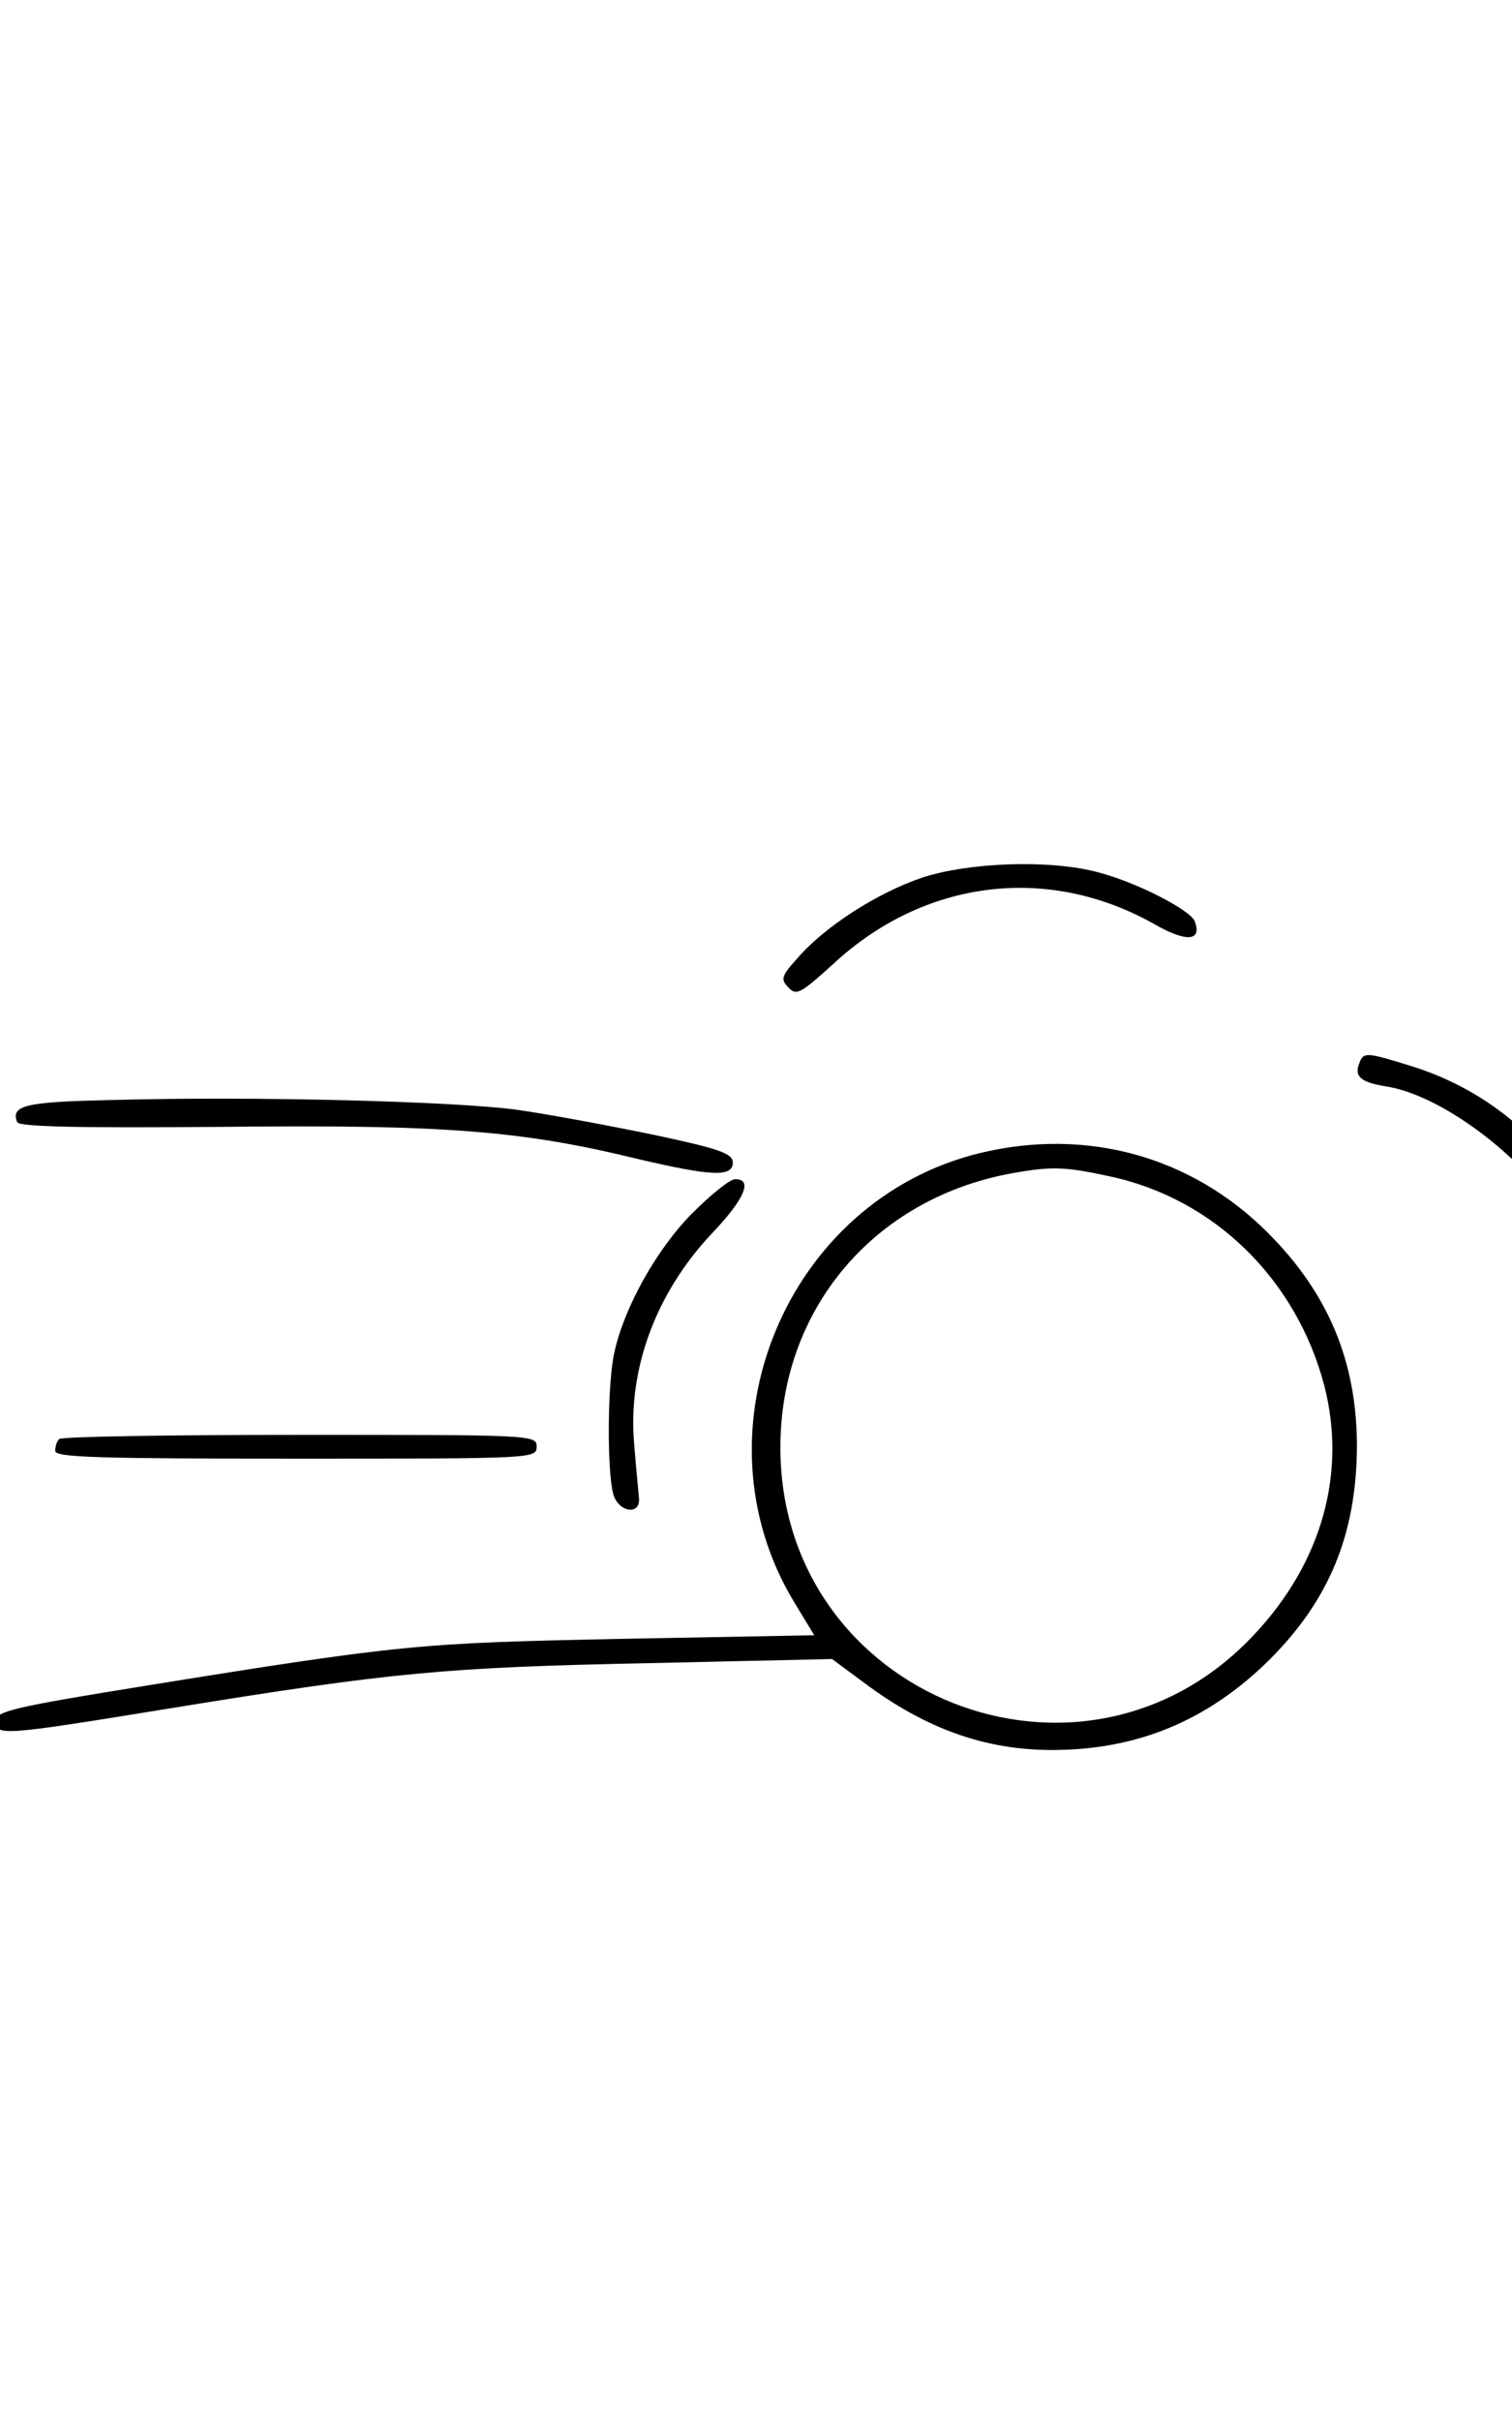 <?xml version="1.0" encoding="UTF-8" standalone="no"?>
<svg
   xmlns:dc="http://purl.org/dc/elements/1.1/"
   xmlns:cc="http://creativecommons.org/ns#"
   xmlns:rdf="http://www.w3.org/1999/02/22-rdf-syntax-ns#"
   xmlns:svg="http://www.w3.org/2000/svg"
   xmlns="http://www.w3.org/2000/svg"
   xmlns:sodipodi="http://sodipodi.sourceforge.net/DTD/sodipodi-0.dtd"
   xmlns:inkscape="http://www.inkscape.org/namespaces/inkscape"
   version="1.0"
   width="1600pt"
   height="2560pt"
   viewBox="0 0 1600 2560"
   preserveAspectRatio="xMidYMid meet"
   id="svg22"
   sodipodi:docname="st2.svg"
   inkscape:version="0.92.4 (fd57863, 2020-04-02)">
  <defs
     id="defs26" />
  <sodipodi:namedview
     pagecolor="#ffffff"
     bordercolor="#666666"
     borderopacity="1"
     objecttolerance="10"
     gridtolerance="10"
     guidetolerance="10"
     inkscape:pageopacity="0"
     inkscape:pageshadow="2"
     inkscape:window-width="640"
     inkscape:window-height="480"
     id="namedview24"
     showgrid="false"
     inkscape:zoom="0.069140625"
     inkscape:cx="1066.6667"
     inkscape:cy="1706.6667"
     inkscape:window-x="0"
     inkscape:window-y="27"
     inkscape:window-maximized="0"
     inkscape:current-layer="svg22" />
  <g
     transform="matrix(0.629,0,0,-0.629,-1683.921,9726.323)"
     id="g20"
     style="fill:#000000;stroke:none">
    <path
       d="m 4228,13987 c -76,-26 -163,-82 -209,-135 -28,-31 -29,-36 -15,-50 13,-14 21,-9 75,40 153,142 361,168 540,67 54,-31 81,-29 68,5 -8,19 -97,65 -162,82 -81,22 -218,17 -297,-9 z"
       id="path4"
       inkscape:connector-curvature="0" />
    <path
       d="m 4964,13675 c -9,-22 2,-32 45,-39 92,-14 231,-118 288,-214 41,-68 63,-155 63,-243 0,-71 2,-79 19,-79 49,0 34,188 -24,306 -63,130 -171,223 -303,264 -77,24 -81,24 -88,5 z"
       id="path6"
       inkscape:connector-curvature="0" />
    <path
       d="m 2860,13613 c -140,-3 -165,-9 -154,-37 3,-8 105,-10 345,-8 372,4 503,-6 699,-54 124,-29 160,-31 160,-6 0,15 -22,23 -130,46 -72,15 -174,34 -228,42 -103,15 -450,24 -692,17 z"
       id="path8"
       inkscape:connector-curvature="0" />
    <path
       d="m 4326,13524 c -326,-79 -487,-467 -313,-755 l 34,-56 -321,-6 c -342,-7 -370,-9 -798,-78 -230,-37 -258,-44 -258,-60 0,-26 10,-25 293,21 375,61 465,69 802,76 l 312,7 54,-40 c 103,-77 203,-113 316,-113 143,0 261,49 364,150 102,101 148,212 149,360 0,143 -48,258 -150,360 -129,129 -305,177 -484,134 z m 217,-39 c 176,-37 315,-173 362,-352 38,-147 -4,-298 -118,-419 -287,-307 -797,-105 -797,315 0,233 158,419 390,461 67,12 89,11 163,-5 z"
       id="path10"
       inkscape:connector-curvature="0" />
    <path
       d="m 3841,13422 c -59,-60 -113,-156 -130,-232 -12,-50 -13,-201 -2,-240 9,-31 47,-36 43,-5 -1,11 -5,52 -8,90 -11,126 37,255 132,355 54,57 68,90 38,90 -9,0 -41,-26 -73,-58 z"
       id="path12"
       inkscape:connector-curvature="0" />
    <path
       d="m 5776,13412 c -3,-6 1,-28 9,-51 36,-104 25,-243 -30,-352 -39,-77 -136,-169 -217,-208 -38,-18 -68,-38 -68,-47 0,-45 147,23 230,106 65,65 122,170 140,257 14,67 8,201 -11,258 -13,38 -41,57 -53,37 z"
       id="path14"
       inkscape:connector-curvature="0" />
    <path
       d="m 2777,13043 c -4,-3 -7,-12 -7,-20 0,-11 74,-13 405,-13 398,0 405,0 405,20 0,20 -7,20 -398,20 -219,0 -402,-3 -405,-7 z"
       id="path16"
       inkscape:connector-curvature="0" />
    <path
       d="m 5575,12648 c -2,-7 -9,-36 -15,-65 -25,-110 -120,-230 -227,-285 -65,-34 -86,-68 -42,-68 66,0 213,126 267,228 34,63 67,176 57,192 -9,14 -35,12 -40,-2 z"
       id="path18"
       inkscape:connector-curvature="0" />
  </g>
</svg>

